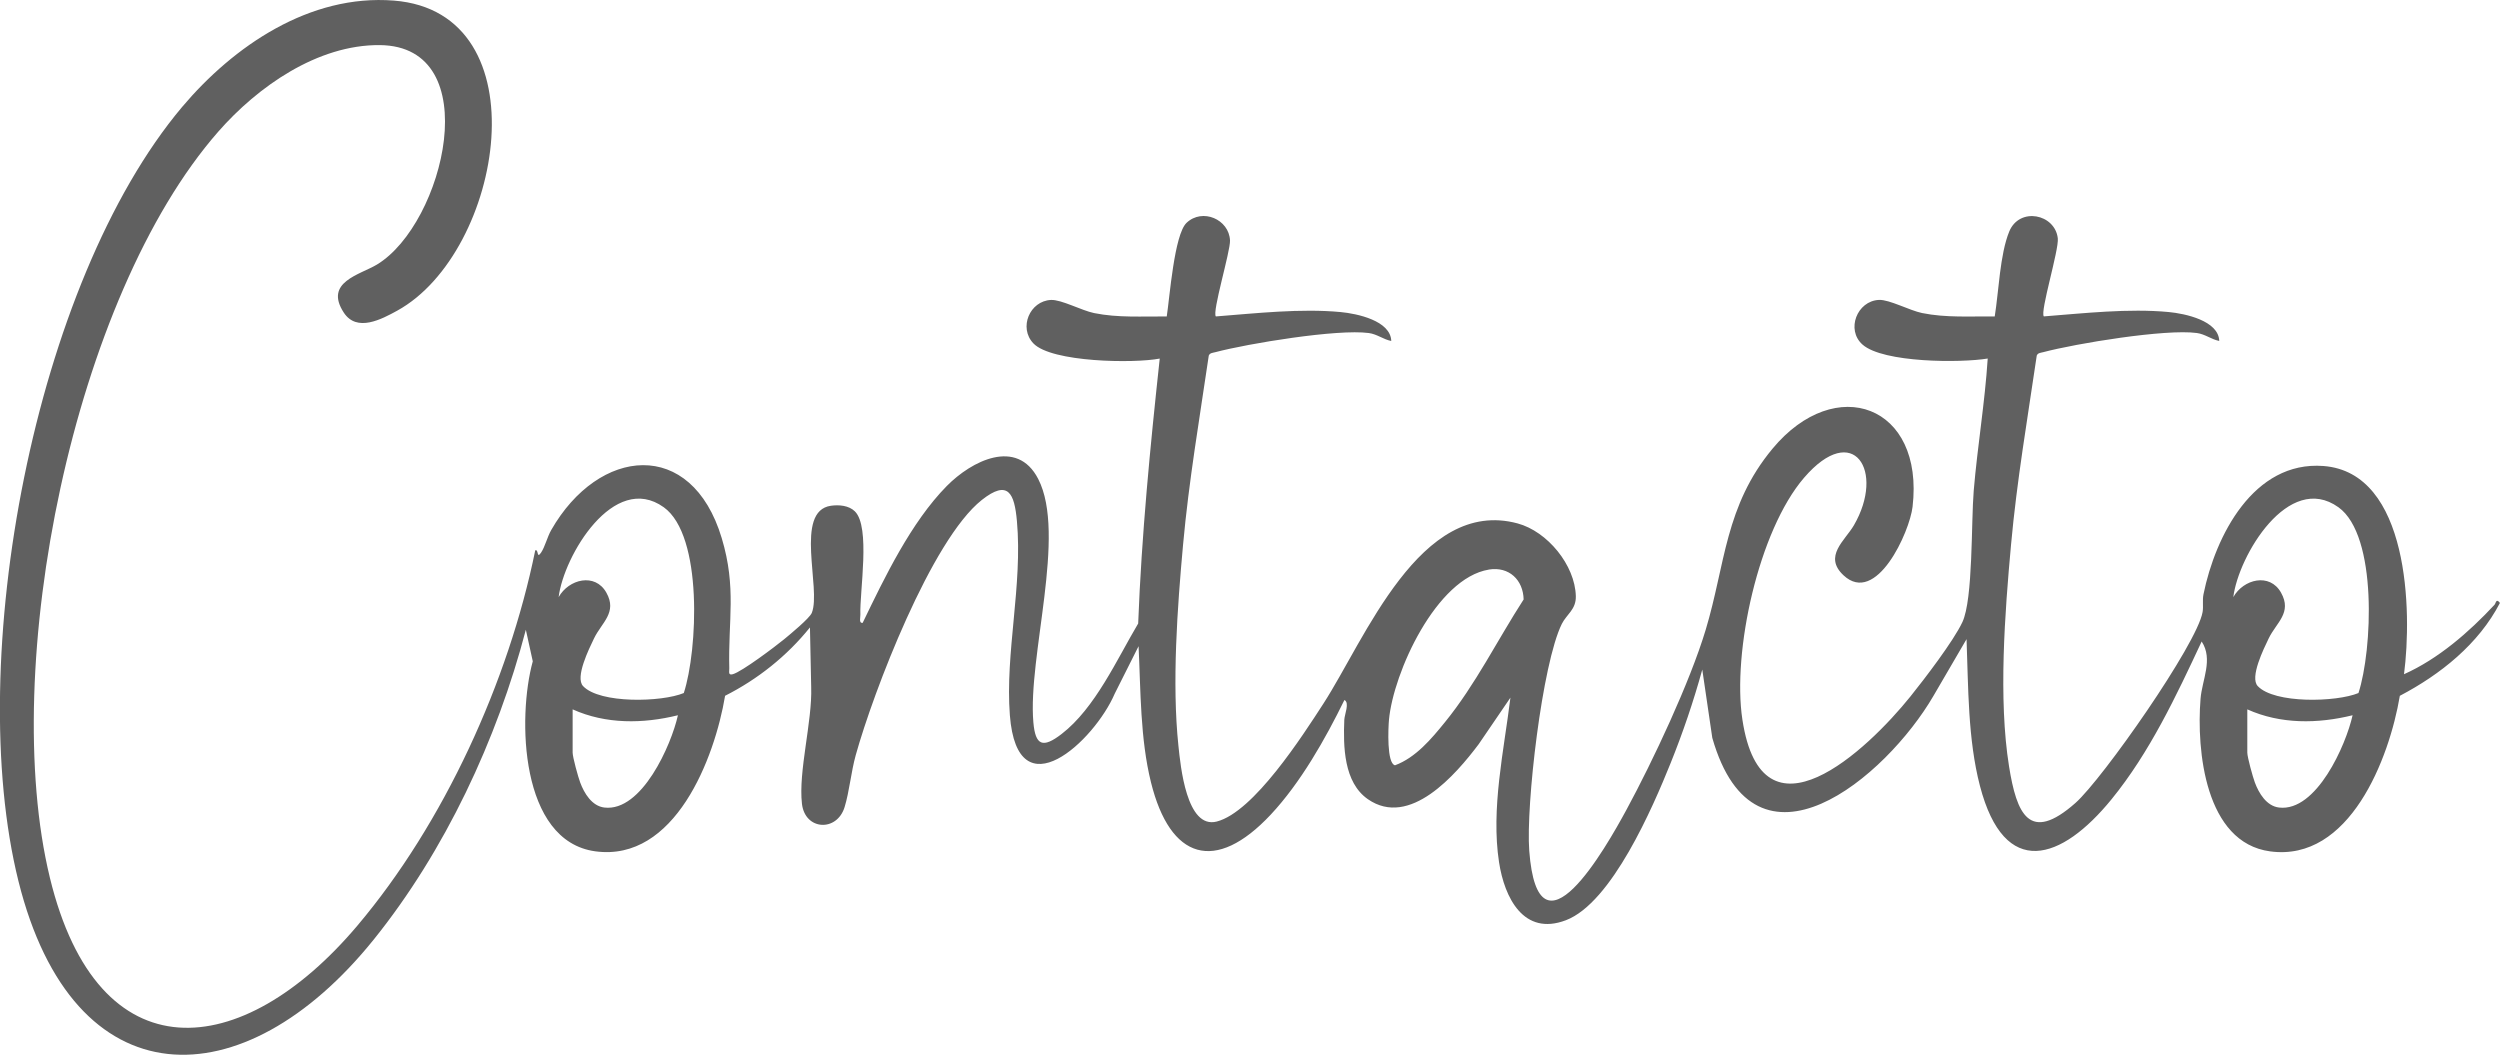 <?xml version="1.0" encoding="UTF-8"?>
<svg id="Layer_2" data-name="Layer 2" xmlns="http://www.w3.org/2000/svg" viewBox="0 0 641.38 270.63">
  <defs>
    <style>
      .cls-1 {
        fill: #606060;
        stroke-width: 0px;
      }
    </style>
  </defs>
  <g id="Layer_1-2" data-name="Layer 1">
    <path class="cls-1" d="m137.32,141.19c.92-.36.31,2.32,1.49.59,1.01-1.49,1.57-3.98,2.61-5.8,12.18-21.31,35.98-23.75,43.74,2.07,3.85,12.81,1.62,21.08,1.94,33.42.02.82-.36,1.85.9,1.5,2.33-.64,10.91-7.11,13.21-9,1.48-1.22,6.51-5.37,7.06-6.74,2.49-6.15-4.61-26.15,4.92-27.48,2.06-.29,4.6-.07,6.13,1.44,4.06,4.01,1.2,20.52,1.41,26.51.03.72-.45,2.23.59,2.09,5.64-11.68,12.41-25.8,21.59-35.12,6.31-6.39,17.97-12.42,23.44-1.8,7.33,14.24-2.71,45.61-1.24,62.45.52,5.97,2.41,6.71,7.24,2.99,8.63-6.65,14.19-19.15,19.65-28.35.87-22.75,3.09-45.36,5.53-67.97-6.56,1.28-27.76.98-32.41-3.89-3.86-4.04-.92-10.91,4.52-11.15,2.65-.12,7.84,2.71,11.06,3.37,6.14,1.25,12.41.81,18.63.87.75-4.86,1.92-21.01,5.08-24.02,4.06-3.86,10.91-.91,11.15,4.52.12,2.75-4.65,18.41-3.63,19.49,10.26-.8,21.76-2.09,32.02-1.12,4.22.4,12.82,2.21,12.98,7.42-2-.39-3.65-1.76-5.76-2.04-8.02-1.09-31.04,2.7-39.41,4.92-.63.17-1.36.16-1.65.87-2.36,16.09-5.12,32.25-6.59,48.46-1.47,16.16-2.88,35.57-1.2,51.6.54,5.18,2.07,21.47,9.83,19.48,9.49-2.43,22.04-22.03,27.38-30.27,10.62-16.39,24.77-52.94,49.8-46.22,7.66,2.06,14.75,10.7,14.95,18.67.09,3.42-2.37,4.66-3.59,7.1-5.07,10.24-9.24,46.59-8.36,58.23,2.27,29.93,19.67-.83,24.91-10.48,6.81-12.56,16.3-32.74,20.36-46.24,5.07-16.84,4.92-31.75,17.15-46.46,16.19-19.48,38.97-11.15,35.92,14.92-.75,6.46-9.31,25.47-17.73,17.56-5.2-4.88.38-8.87,2.68-12.82,8.06-13.86-.08-26.96-12.79-12.19-11.67,13.57-18.46,44.65-15.82,62.04,5.05,33.33,32.02,7.87,43.12-5.94,3.58-4.46,11.06-14.22,13.33-19.08,2.76-5.92,2.23-25.74,2.9-33.71.95-11.32,2.86-22.57,3.59-33.9-6.91,1.15-26.82,1.11-32.12-3.58-4.29-3.8-1.4-11.21,4.23-11.46,2.65-.12,7.84,2.71,11.06,3.37,6.14,1.25,12.41.81,18.63.87,1.03-6.37,1.32-15.91,3.72-21.78,2.62-6.38,11.74-4.53,12.46,1.73.34,2.95-4.62,18.94-3.58,20.04,10.26-.8,21.76-2.09,32.02-1.12,4.22.4,12.82,2.21,12.98,7.42-2-.39-3.65-1.76-5.76-2.04-8.02-1.09-31.04,2.7-39.41,4.92-.63.17-1.36.16-1.65.87-2.36,16.09-5.12,32.25-6.59,48.46-1.6,17.52-3.28,39.69-.52,56.92,1.95,12.2,5.19,19.88,17.04,9.4,6.97-6.17,31.24-40.81,32.62-48.99.25-1.47-.09-3.02.23-4.57,3.04-14.97,12.84-34.24,30.76-32.89,22.03,1.66,22.78,37.4,20.68,53.42,8.8-3.93,16.7-10.81,23.23-17.83.34-.36.39-1.76,1.38-.46-5.46,10.56-15.3,18.39-25.68,23.83-2.7,16.09-12.9,42.67-33.28,39.91-16.71-2.26-18.91-25.93-17.85-39.14.39-4.89,3.3-10.1.29-14.71-6.53,13.98-13.31,28.44-23.12,40.48-12.84,15.77-27.46,20.72-33.76-3.41-3.13-12.02-2.97-25.32-3.44-37.67l-8.51,14.59c-12.13,20.83-45.7,49.27-56.72,10.74l-2.57-17.52c-2.23,8.1-4.98,16.2-8.12,23.99-4.55,11.3-15.1,35.85-26.88,40.32-10.84,4.12-15.75-5.8-17.14-14.88-2.11-13.74,1.25-28.6,2.92-42.23l-8.15,11.95c-5.87,7.81-17.69,21.54-28.41,14.11-6.22-4.31-6.34-13.58-6.06-20.39.06-1.39,1.42-4.36.03-5.07-4.88,9.98-11.25,21.24-18.9,29.41-14.21,15.17-25.82,11.54-30.73-8.29-2.77-11.18-2.63-23.45-3.18-34.92l-6.12,12.18c-5.18,12.09-24.95,30.68-26.9,5.54-1.24-15.98,3.3-33.38,1.81-49.82-.64-7.12-2.24-10.76-9-5.42-12.94,10.24-27.83,49.23-32.35,65.46-1.2,4.3-1.64,9.37-2.86,13.34-1.97,6.41-10.15,5.99-10.94-.84-.96-8.32,2.67-21.11,2.37-29.93l-.32-15.32c-5.88,7.31-13.38,13.29-21.77,17.53-2.69,16.08-12.9,42.67-33.28,39.91-19.39-2.62-20.01-34.43-16.06-48.75l-1.78-8.1c-7.35,28.14-20.76,56.79-39.03,79.49-33.46,41.57-77.06,41.68-91.15-15.03-14.03-56.47,3.94-153.33,41.98-198.56C59.96,11.76,79.48-1.55,101.04.15c38.38,3.02,28.03,64.58.89,79.54-4.04,2.22-10.38,5.63-13.73.51-5.14-7.85,4.19-9.72,8.51-12.33,17.29-10.45,28.29-56.07.71-56.3-15.98-.13-31.34,10.7-41.41,22.19C18.75,76.26-.31,171.18,12.8,225.19c12.37,50.94,49.24,47.4,78.89,12.28,22.19-26.27,38.79-62.66,45.63-96.29Zm6,12c2.6-4.63,9.34-6.31,12.24-1.15,2.87,5.1-1.2,7.67-3.16,11.74-1.29,2.68-4.92,10.01-2.81,12.24,4.29,4.55,20.17,4.14,25.84,1.78,3.55-10.9,4.99-40.42-5.15-47.67-12.79-9.15-25.65,12.45-26.96,23.06Zm429.64,0c2.6-4.63,9.34-6.31,12.24-1.15s-1.2,7.67-3.16,11.74c-1.29,2.68-4.92,10.01-2.81,12.24,4.29,4.55,20.17,4.14,25.84,1.78,3.55-10.9,4.99-40.42-5.15-47.67-12.79-9.15-25.65,12.45-26.96,23.06Zm-190.98-7.06c-13.48,2.19-24.53,26.4-25.64,38.57-.18,2.01-.61,11.16,1.55,11.64,5.35-2,9.3-6.74,12.82-11.07,7.82-9.6,13.47-21.1,20.18-31.48-.11-4.97-3.71-8.51-8.92-7.67Zm-235.07,35.86v11.1c0,1.16,1.42,6.29,1.94,7.67,1.03,2.76,3,6.05,6.22,6.42,9.58,1.12,17.16-16.04,18.85-23.68-8.95,2.21-18.48,2.33-27.01-1.51Zm429.64,0v11.1c0,1.16,1.42,6.29,1.94,7.67,1.03,2.76,3,6.05,6.22,6.42,9.58,1.12,17.16-16.04,18.85-23.68-8.95,2.21-18.48,2.33-27.01-1.51Z"/>
  </g>
</svg>